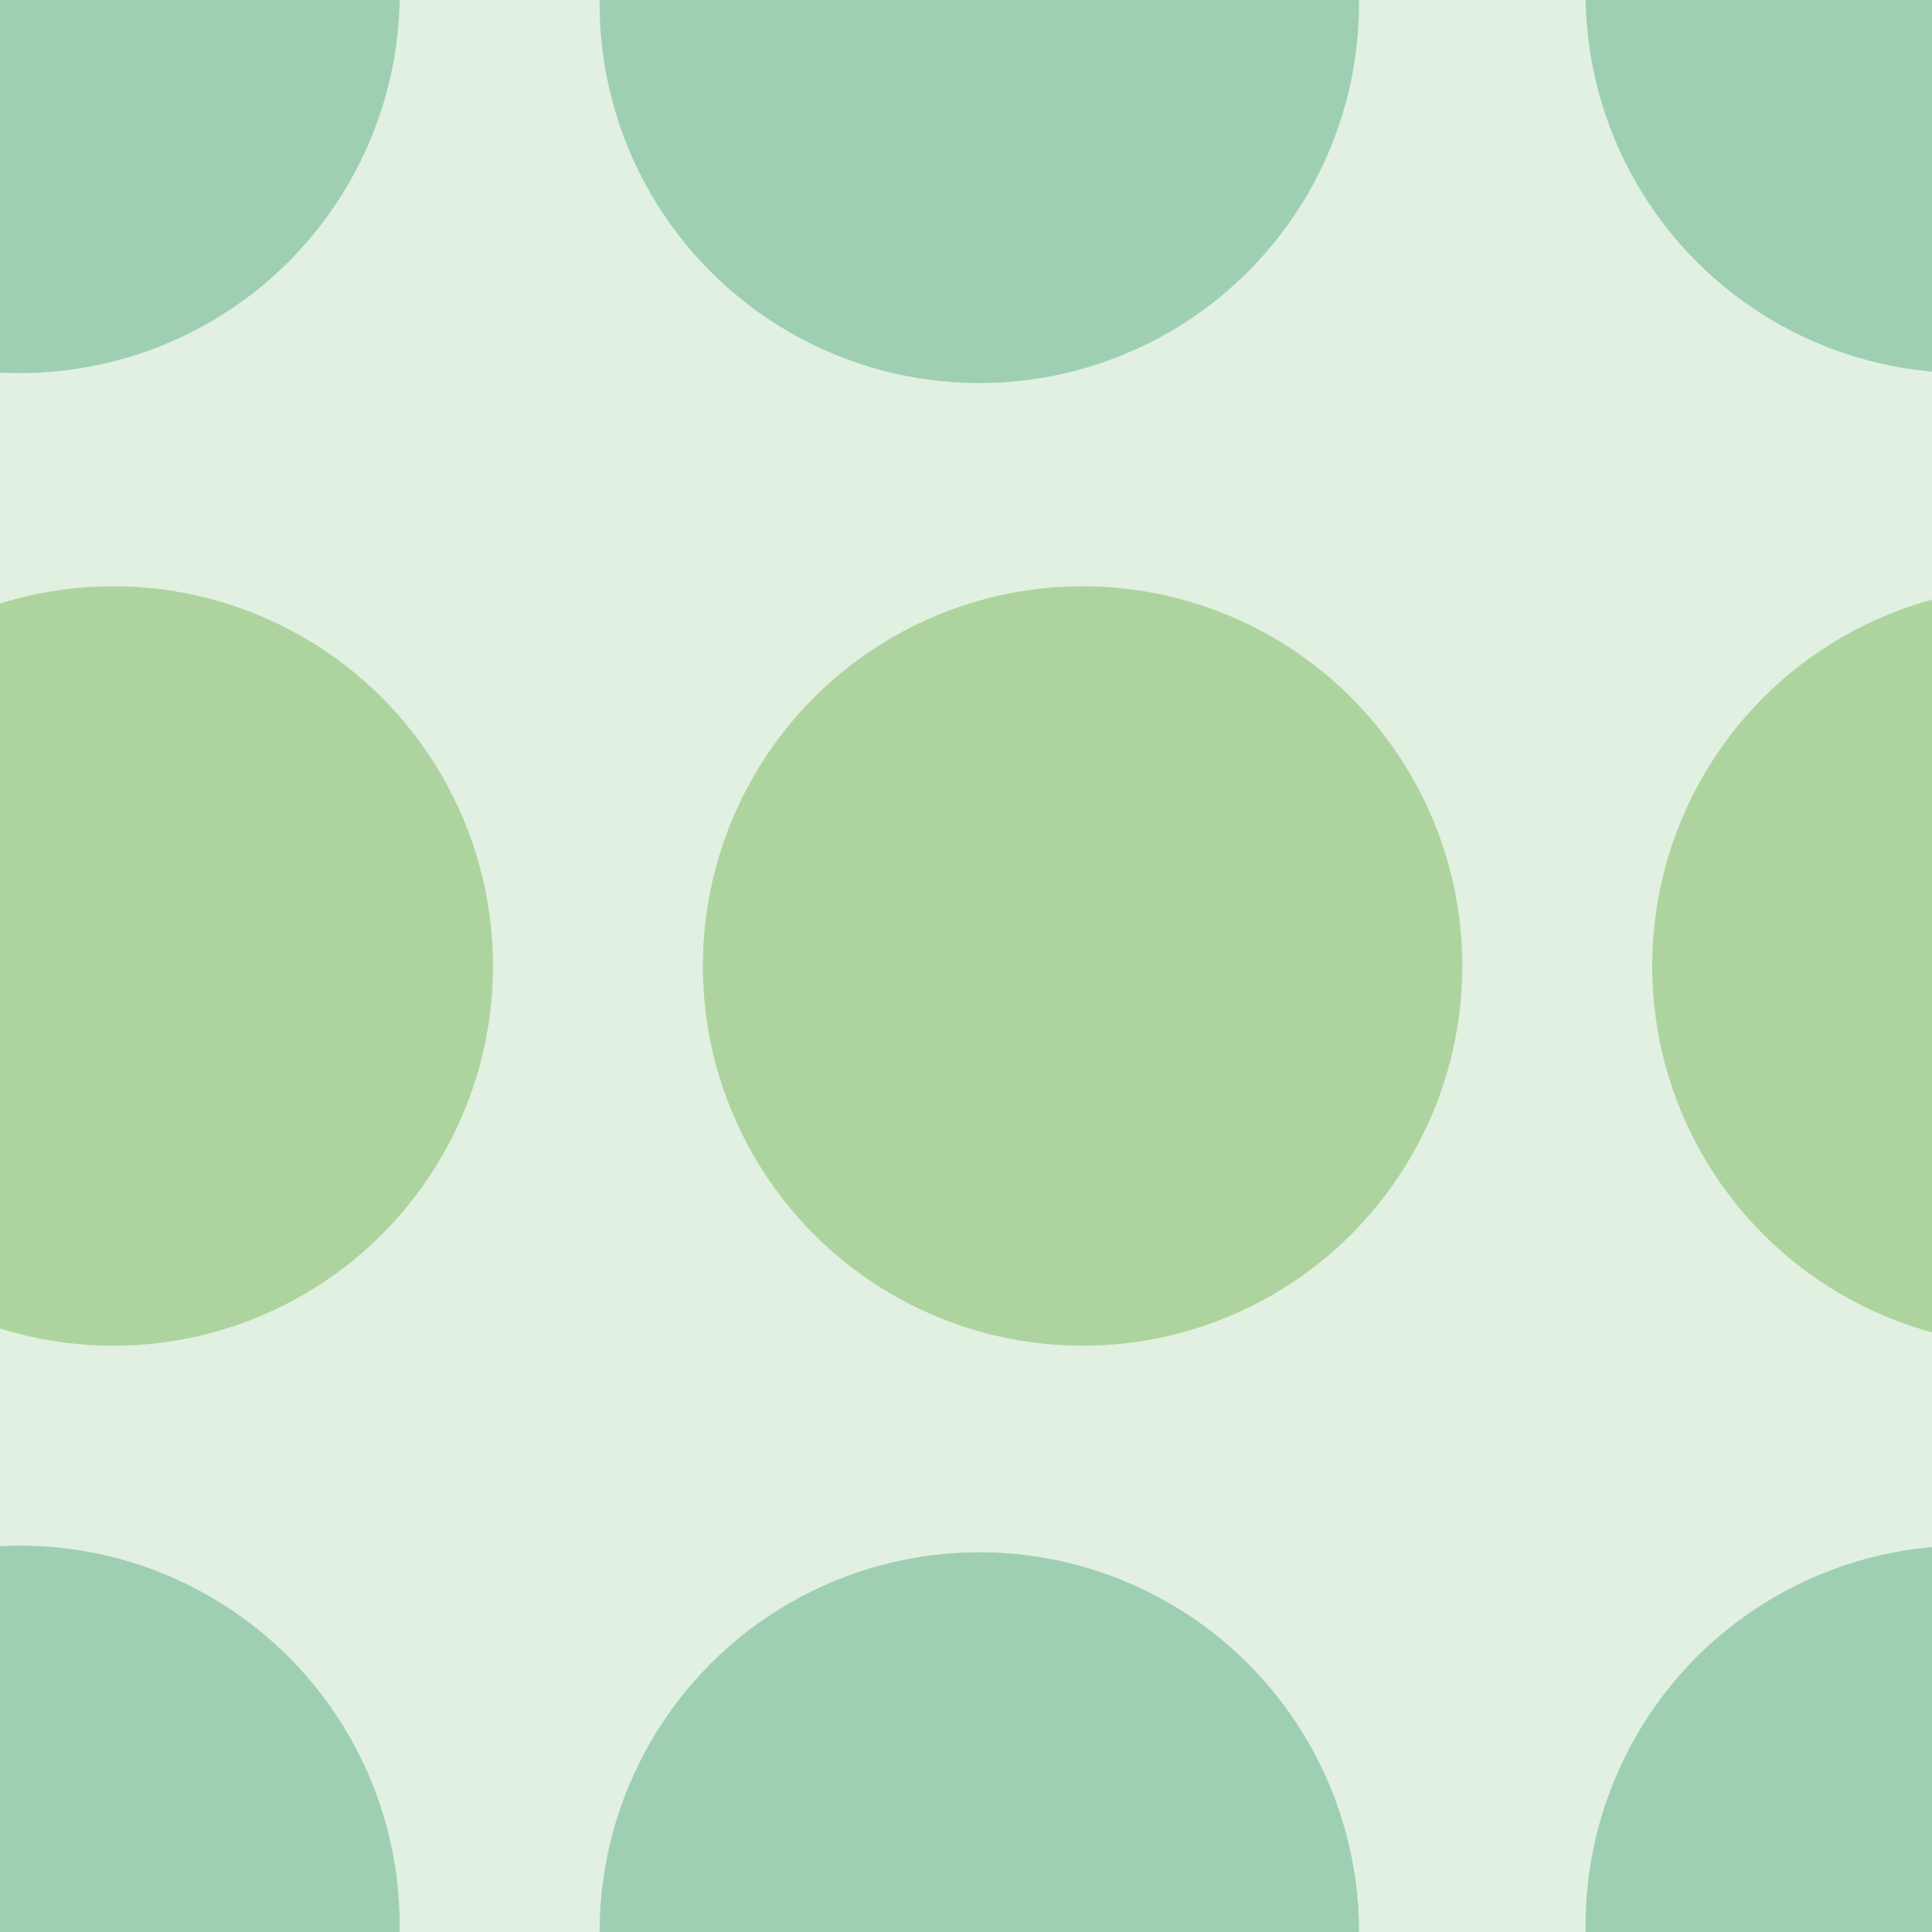 <svg xmlns="http://www.w3.org/2000/svg" width="58" height="58" viewBox="0 0 58 58"><g color-rendering="auto" color-interpolation-filters="linearRGB" shape-rendering="auto" fill-rule="evenodd" image-rendering="auto" color-interpolation="sRGB" color="#000000"><path mix-blend-mode="normal" isolation="auto" d="m0 0h58v58h-58" fill="#008000" solid-opacity="1" fill-opacity=".12" solid-color="#000000"/><g fill-opacity=".3"><g fill="#008446"><circle cx=".6" cy="-.2" r="11.4"/><circle cx="29.4" cy=".1" r="11.4"/></g><g fill="#359505"><circle cx="3.4" cy="29" r="11.4"/><circle cx="32.5" cy="29" r="11.4"/></g><g fill="#008446"><circle r="11.4" cy="57.8" cx=".6"/><circle r="11.4" cy="58" cx="29.4"/><circle r="11.4" cy="-.2" cx="59"/></g><circle r="11.4" cy="29" cx="61" fill="#359505"/><circle cx="59" cy="57.8" r="11.4" fill="#008446"/></g></g></svg>